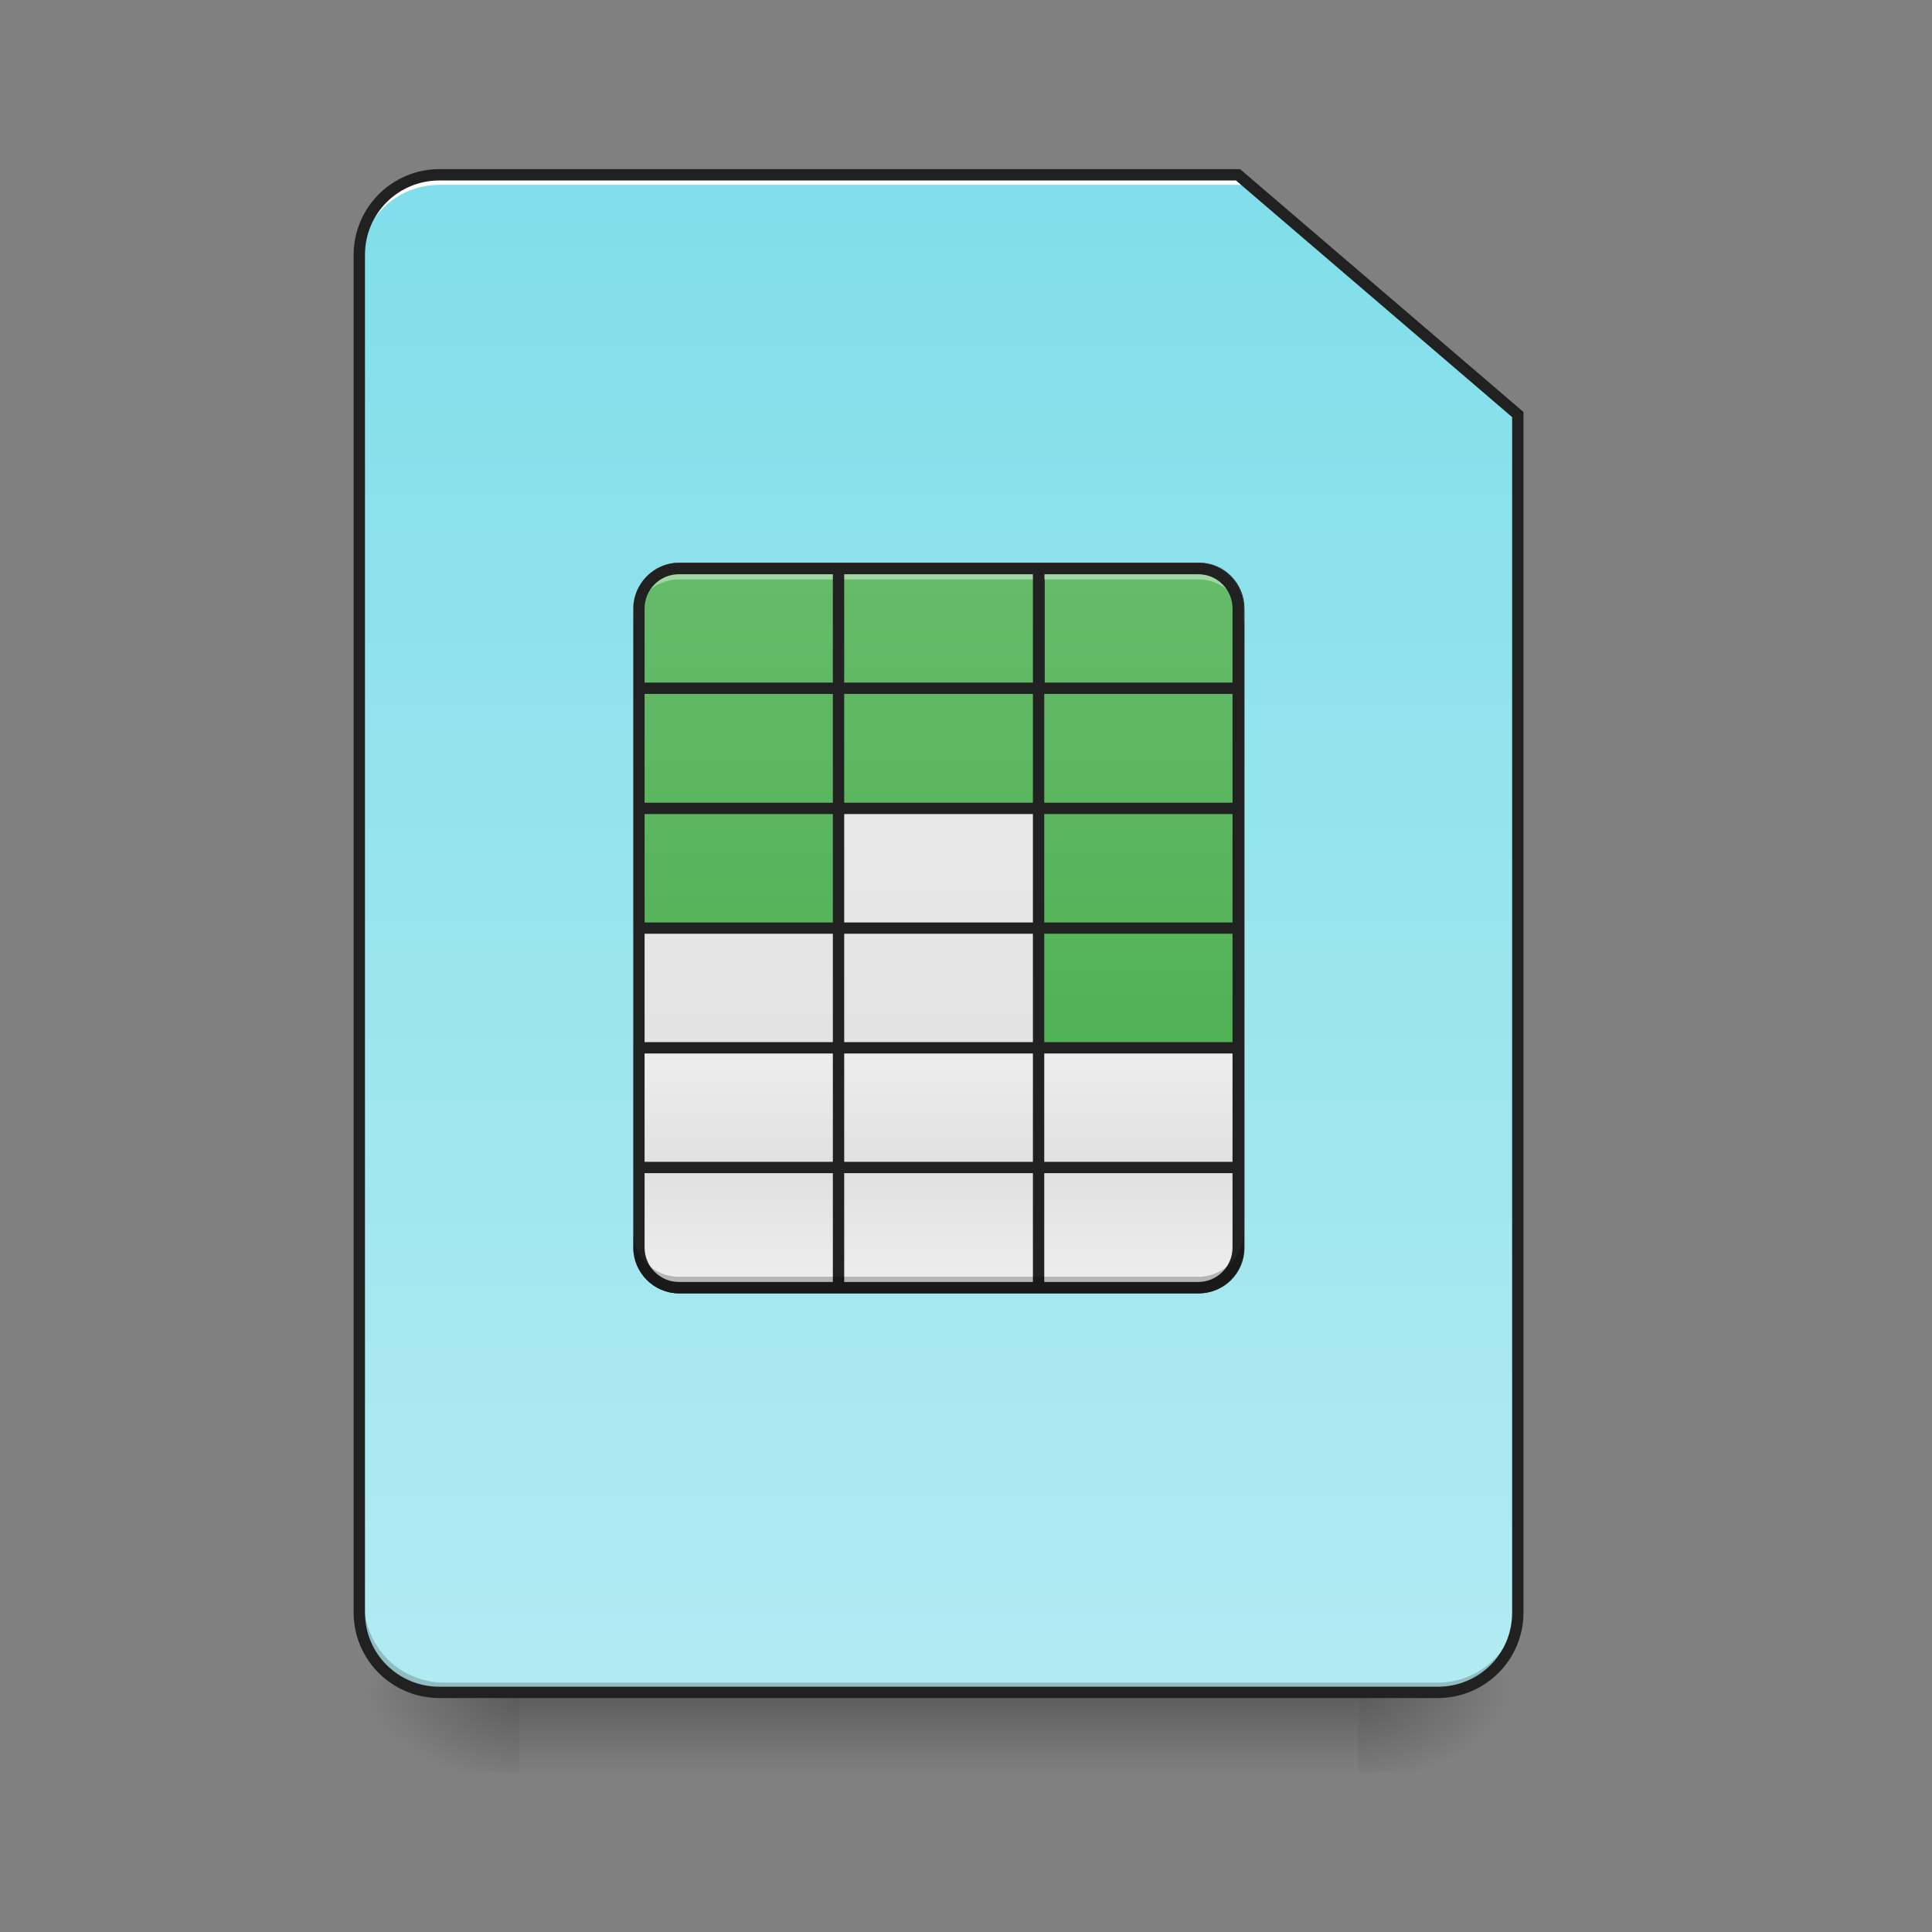 <?xml version="1.0" encoding="UTF-8"?>
<svg xmlns="http://www.w3.org/2000/svg" xmlns:xlink="http://www.w3.org/1999/xlink" width="22pt" height="22pt" viewBox="0 0 22 22" version="1.1">
<rect x="0" y="0" width="22" height="22" fill="#808080" stroke="none"/>
<defs>
<linearGradient id="linear0" gradientUnits="userSpaceOnUse" x1="254" y1="233.5" x2="254" y2="254.667" gradientTransform="matrix(0.043,0,0,0.043,-0,9.239)">
<stop offset="0" style="stop-color:rgb(0%,0%,0%);stop-opacity:0.275;"/>
<stop offset="1" style="stop-color:rgb(0%,0%,0%);stop-opacity:0;"/>
</linearGradient>
<radialGradient id="radial0" gradientUnits="userSpaceOnUse" cx="450.909" cy="189.579" fx="450.909" fy="189.579" r="21.167" gradientTransform="matrix(0,-0.054,-0.097,-0,33.566,43.722)">
<stop offset="0" style="stop-color:rgb(0%,0%,0%);stop-opacity:0.314;"/>
<stop offset="0.222" style="stop-color:rgb(0%,0%,0%);stop-opacity:0.275;"/>
<stop offset="1" style="stop-color:rgb(0%,0%,0%);stop-opacity:0;"/>
</radialGradient>
<radialGradient id="radial1" gradientUnits="userSpaceOnUse" cx="450.909" cy="189.579" fx="450.909" fy="189.579" r="21.167" gradientTransform="matrix(-0,0.054,0.097,0,-12.19,-5.175)">
<stop offset="0" style="stop-color:rgb(0%,0%,0%);stop-opacity:0.314;"/>
<stop offset="0.222" style="stop-color:rgb(0%,0%,0%);stop-opacity:0.275;"/>
<stop offset="1" style="stop-color:rgb(0%,0%,0%);stop-opacity:0;"/>
</radialGradient>
<radialGradient id="radial2" gradientUnits="userSpaceOnUse" cx="450.909" cy="189.579" fx="450.909" fy="189.579" r="21.167" gradientTransform="matrix(-0,-0.054,0.097,-0,-12.19,43.722)">
<stop offset="0" style="stop-color:rgb(0%,0%,0%);stop-opacity:0.314;"/>
<stop offset="0.222" style="stop-color:rgb(0%,0%,0%);stop-opacity:0.275;"/>
<stop offset="1" style="stop-color:rgb(0%,0%,0%);stop-opacity:0;"/>
</radialGradient>
<radialGradient id="radial3" gradientUnits="userSpaceOnUse" cx="450.909" cy="189.579" fx="450.909" fy="189.579" r="21.167" gradientTransform="matrix(0,0.054,-0.097,0,33.566,-5.175)">
<stop offset="0" style="stop-color:rgb(0%,0%,0%);stop-opacity:0.314;"/>
<stop offset="0.222" style="stop-color:rgb(0%,0%,0%);stop-opacity:0.275;"/>
<stop offset="1" style="stop-color:rgb(0%,0%,0%);stop-opacity:0;"/>
</radialGradient>
<linearGradient id="linear1" gradientUnits="userSpaceOnUse" x1="232.833" y1="233.5" x2="232.833" y2="-168.667" gradientTransform="matrix(0.043,0,0,0.043,0,9.239)">
<stop offset="0" style="stop-color:rgb(69.804%,92.157%,94.902%);stop-opacity:1;"/>
<stop offset="1" style="stop-color:rgb(50.196%,87.059%,91.765%);stop-opacity:1;"/>
</linearGradient>
<linearGradient id="linear2" gradientUnits="userSpaceOnUse" x1="254" y1="95.917" x2="254" y2="-62.833" gradientTransform="matrix(0.043,0,0,0.043,2.047,9.175)">
<stop offset="0" style="stop-color:rgb(29.804%,68.627%,31.373%);stop-opacity:1;"/>
<stop offset="1" style="stop-color:rgb(40%,73.333%,41.569%);stop-opacity:1;"/>
</linearGradient>
<linearGradient id="linear3" gradientUnits="userSpaceOnUse" x1="254" y1="-31.083" x2="254" y2="-62.833" gradientTransform="matrix(1,0,0,1,-5.292,-1.499)">
<stop offset="0" style="stop-color:rgb(29.804%,68.627%,31.373%);stop-opacity:1;"/>
<stop offset="1" style="stop-color:rgb(40%,73.333%,41.569%);stop-opacity:1;"/>
</linearGradient>
<linearGradient id="linear4" gradientUnits="userSpaceOnUse" x1="217.242" y1="-40.128" x2="258.231" y2="-40.128" gradientTransform="matrix(0.055,0,0,0.033,-0.227,9.175)">
<stop offset="0" style="stop-color:rgb(87.843%,87.843%,87.843%);stop-opacity:1;"/>
<stop offset="1" style="stop-color:rgb(93.333%,93.333%,93.333%);stop-opacity:1;"/>
</linearGradient>
<linearGradient id="linear5" gradientUnits="userSpaceOnUse" x1="254" y1="64.167" x2="254" y2="-94.583" gradientTransform="matrix(0.043,0,0,0.043,2.047,10.539)">
<stop offset="0" style="stop-color:rgb(29.804%,68.627%,31.373%);stop-opacity:1;"/>
<stop offset="1" style="stop-color:rgb(40%,73.333%,41.569%);stop-opacity:1;"/>
</linearGradient>
<linearGradient id="linear6" gradientUnits="userSpaceOnUse" x1="254" y1="64.167" x2="254" y2="-94.583" gradientTransform="matrix(0.043,0,0,0.043,-0.227,10.539)">
<stop offset="0" style="stop-color:rgb(29.804%,68.627%,31.373%);stop-opacity:1;"/>
<stop offset="1" style="stop-color:rgb(40%,73.333%,41.569%);stop-opacity:1;"/>
</linearGradient>
<linearGradient id="linear7" gradientUnits="userSpaceOnUse" x1="254" y1="64.167" x2="254" y2="-94.583" gradientTransform="matrix(0.043,0,0,0.043,-2.501,10.539)">
<stop offset="0" style="stop-color:rgb(29.804%,68.627%,31.373%);stop-opacity:1;"/>
<stop offset="1" style="stop-color:rgb(40%,73.333%,41.569%);stop-opacity:1;"/>
</linearGradient>
<linearGradient id="linear8" gradientUnits="userSpaceOnUse" x1="254" y1="95.917" x2="254" y2="-62.833" gradientTransform="matrix(0.043,0,0,0.043,-0.227,9.175)">
<stop offset="0" style="stop-color:rgb(29.804%,68.627%,31.373%);stop-opacity:1;"/>
<stop offset="1" style="stop-color:rgb(40%,73.333%,41.569%);stop-opacity:1;"/>
</linearGradient>
<linearGradient id="linear9" gradientUnits="userSpaceOnUse" x1="254" y1="95.917" x2="254" y2="-62.833" gradientTransform="matrix(-0.043,0,0,0.043,19.329,9.175)">
<stop offset="0" style="stop-color:rgb(29.804%,68.627%,31.373%);stop-opacity:1;"/>
<stop offset="1" style="stop-color:rgb(40%,73.333%,41.569%);stop-opacity:1;"/>
</linearGradient>
<linearGradient id="linear10" gradientUnits="userSpaceOnUse" x1="254" y1="-31.083" x2="254" y2="-62.833" gradientTransform="matrix(0.043,0,0,-0.043,2.047,11.961)">
<stop offset="0" style="stop-color:rgb(87.843%,87.843%,87.843%);stop-opacity:1;"/>
<stop offset="1" style="stop-color:rgb(93.333%,93.333%,93.333%);stop-opacity:1;"/>
</linearGradient>
<linearGradient id="linear11" gradientUnits="userSpaceOnUse" x1="254" y1="-31.083" x2="254" y2="-62.833" gradientTransform="matrix(0.043,0,0,-0.043,-0.227,11.961)">
<stop offset="0" style="stop-color:rgb(87.843%,87.843%,87.843%);stop-opacity:1;"/>
<stop offset="1" style="stop-color:rgb(93.333%,93.333%,93.333%);stop-opacity:1;"/>
</linearGradient>
<linearGradient id="linear12" gradientUnits="userSpaceOnUse" x1="254" y1="-31.083" x2="254" y2="-62.833" gradientTransform="matrix(-0.043,0,-0,-0.043,19.329,11.961)">
<stop offset="0" style="stop-color:rgb(87.843%,87.843%,87.843%);stop-opacity:1;"/>
<stop offset="1" style="stop-color:rgb(93.333%,93.333%,93.333%);stop-opacity:1;"/>
</linearGradient>
<linearGradient id="linear13" gradientUnits="userSpaceOnUse" x1="254" y1="32.417" x2="254" y2="-126.333" gradientTransform="matrix(0.043,0,0,0.043,2.047,11.904)">
<stop offset="0" style="stop-color:rgb(29.804%,68.627%,31.373%);stop-opacity:1;"/>
<stop offset="1" style="stop-color:rgb(40%,73.333%,41.569%);stop-opacity:1;"/>
</linearGradient>
<linearGradient id="linear14" gradientUnits="userSpaceOnUse" x1="254" y1="32.417" x2="254" y2="-126.333" gradientTransform="matrix(0.043,0,0,0.043,-0.227,11.904)">
<stop offset="0" style="stop-color:rgb(87.843%,87.843%,87.843%);stop-opacity:1;"/>
<stop offset="1" style="stop-color:rgb(93.333%,93.333%,93.333%);stop-opacity:1;"/>
</linearGradient>
<linearGradient id="linear15" gradientUnits="userSpaceOnUse" x1="254" y1="32.417" x2="254" y2="-126.333" gradientTransform="matrix(0.043,0,0,0.043,-2.501,11.904)">
<stop offset="0" style="stop-color:rgb(29.804%,68.627%,31.373%);stop-opacity:1;"/>
<stop offset="1" style="stop-color:rgb(40%,73.333%,41.569%);stop-opacity:1;"/>
</linearGradient>
<linearGradient id="linear16" gradientUnits="userSpaceOnUse" x1="254" y1="0.667" x2="254" y2="-158.083" gradientTransform="matrix(0.043,0,0,0.043,2.047,13.268)">
<stop offset="0" style="stop-color:rgb(29.804%,68.627%,31.373%);stop-opacity:1;"/>
<stop offset="1" style="stop-color:rgb(40%,73.333%,41.569%);stop-opacity:1;"/>
</linearGradient>
<linearGradient id="linear17" gradientUnits="userSpaceOnUse" x1="254" y1="0.667" x2="254" y2="-158.083" gradientTransform="matrix(0.043,0,0,0.043,-0.227,13.268)">
<stop offset="0" style="stop-color:rgb(87.843%,87.843%,87.843%);stop-opacity:1;"/>
<stop offset="1" style="stop-color:rgb(93.333%,93.333%,93.333%);stop-opacity:1;"/>
</linearGradient>
<linearGradient id="linear18" gradientUnits="userSpaceOnUse" x1="254" y1="0.667" x2="254" y2="-158.083" gradientTransform="matrix(0.043,0,0,0.043,-2.501,13.268)">
<stop offset="0" style="stop-color:rgb(87.843%,87.843%,87.843%);stop-opacity:1;"/>
<stop offset="1" style="stop-color:rgb(93.333%,93.333%,93.333%);stop-opacity:1;"/>
</linearGradient>
<linearGradient id="linear19" gradientUnits="userSpaceOnUse" x1="254" y1="-31.083" x2="254" y2="-62.833" gradientTransform="matrix(0.043,0,0,0.043,2.047,14.632)">
<stop offset="0" style="stop-color:rgb(87.843%,87.843%,87.843%);stop-opacity:1;"/>
<stop offset="1" style="stop-color:rgb(93.333%,93.333%,93.333%);stop-opacity:1;"/>
</linearGradient>
<linearGradient id="linear20" gradientUnits="userSpaceOnUse" x1="254" y1="-31.083" x2="254" y2="-62.833" gradientTransform="matrix(0.043,0,0,0.043,-0.227,14.632)">
<stop offset="0" style="stop-color:rgb(87.843%,87.843%,87.843%);stop-opacity:1;"/>
<stop offset="1" style="stop-color:rgb(93.333%,93.333%,93.333%);stop-opacity:1;"/>
</linearGradient>
<linearGradient id="linear21" gradientUnits="userSpaceOnUse" x1="254" y1="-31.083" x2="254" y2="-62.833" gradientTransform="matrix(0.043,0,0,0.043,-2.501,14.632)">
<stop offset="0" style="stop-color:rgb(87.843%,87.843%,87.843%);stop-opacity:1;"/>
<stop offset="1" style="stop-color:rgb(93.333%,93.333%,93.333%);stop-opacity:1;"/>
</linearGradient>
</defs>
<g id="surface1">
<path style=" stroke:none;fill-rule:nonzero;fill:url(#linear0);" d="M 5.914 19.273 L 15.465 19.273 L 15.465 20.184 L 5.914 20.184 Z M 5.914 19.273 "/>
<path style=" stroke:none;fill-rule:nonzero;fill:url(#radial0);" d="M 15.465 19.273 L 17.281 19.273 L 17.281 18.363 L 15.465 18.363 Z M 15.465 19.273 "/>
<path style=" stroke:none;fill-rule:nonzero;fill:url(#radial1);" d="M 5.914 19.273 L 4.094 19.273 L 4.094 20.184 L 5.914 20.184 Z M 5.914 19.273 "/>
<path style=" stroke:none;fill-rule:nonzero;fill:url(#radial2);" d="M 5.914 19.273 L 4.094 19.273 L 4.094 18.363 L 5.914 18.363 Z M 5.914 19.273 "/>
<path style=" stroke:none;fill-rule:nonzero;fill:url(#radial3);" d="M 15.465 19.273 L 17.281 19.273 L 17.281 20.184 L 15.465 20.184 Z M 15.465 19.273 "/>
<path style=" stroke:none;fill-rule:nonzero;fill:url(#linear1);" d="M 5.004 1.992 C 4.5 1.992 4.094 2.398 4.094 2.902 L 4.094 18.363 C 4.094 18.867 4.5 19.273 5.004 19.273 L 16.371 19.273 C 16.875 19.273 17.281 18.867 17.281 18.363 L 17.281 4.719 L 14.098 1.992 Z M 5.004 1.992 "/>
<path style=" stroke:none;fill-rule:nonzero;fill:rgb(0%,0%,0%);fill-opacity:0.196;" d="M 5.059 19.273 C 4.555 19.273 4.148 18.867 4.148 18.363 L 4.148 18.25 C 4.148 18.754 4.555 19.16 5.059 19.16 L 16.371 19.16 C 16.875 19.16 17.281 18.754 17.281 18.25 L 17.281 18.363 C 17.281 18.867 16.875 19.273 16.371 19.273 Z M 5.059 19.273 "/>
<path style=" stroke:none;fill-rule:nonzero;fill:rgb(100%,100%,100%);fill-opacity:1;" d="M 5.004 1.992 C 4.5 1.992 4.094 2.398 4.094 2.902 L 4.094 3.016 C 4.094 2.512 4.5 2.105 5.004 2.105 L 14.156 2.105 L 14.156 1.992 Z M 5.004 1.992 "/>
<path style=" stroke:none;fill-rule:nonzero;fill:rgb(12.941%,12.941%,12.941%);fill-opacity:1;" d="M 5.004 1.926 C 4.465 1.926 4.027 2.363 4.027 2.902 L 4.027 18.363 C 4.027 18.902 4.465 19.336 5.004 19.336 L 16.371 19.336 C 16.91 19.336 17.348 18.902 17.348 18.363 L 17.348 4.691 L 14.121 1.926 Z M 5.004 2.055 L 14.074 2.055 L 17.219 4.75 L 17.219 18.363 C 17.219 18.832 16.844 19.207 16.371 19.207 L 5.004 19.207 C 4.535 19.207 4.156 18.832 4.156 18.363 L 4.156 2.902 C 4.156 2.43 4.535 2.055 5.004 2.055 Z M 5.004 2.055 "/>
<path style=" stroke:none;fill-rule:nonzero;fill:url(#linear2);" d="M 11.824 6.473 L 11.824 7.84 L 14.098 7.84 L 14.098 6.93 C 14.098 6.676 13.895 6.473 13.645 6.473 Z M 11.824 6.473 "/>
<path style="fill:none;stroke-width:3;stroke-linecap:round;stroke-linejoin:round;stroke:rgb(12.941%,12.941%,12.941%);stroke-opacity:1;stroke-miterlimit:4;" d="M 179.892 -64.378 L 317.515 -64.378 C 323.333 -64.378 328.06 -59.56 328.06 -53.743 L 328.06 115.605 C 328.06 121.422 323.333 126.149 317.515 126.149 L 179.892 126.149 C 174.074 126.149 169.347 121.422 169.347 115.605 L 169.347 -53.743 C 169.347 -59.56 174.074 -64.378 179.892 -64.378 Z M 179.892 -64.378 " transform="matrix(0.043,0,0,0.043,0,9.239)"/>
<path style="fill-rule:nonzero;fill:url(#linear3);stroke-width:3;stroke-linecap:round;stroke-linejoin:round;stroke:rgb(12.941%,12.941%,12.941%);stroke-opacity:1;stroke-miterlimit:4;" d="M 222.252 -64.378 L 275.156 -64.378 L 275.156 -32.563 L 222.252 -32.563 Z M 222.252 -64.378 " transform="matrix(0.043,0,0,0.043,0,9.239)"/>
<path style=" stroke:none;fill-rule:nonzero;fill:url(#linear4);" d="M 11.824 7.84 L 14.098 7.84 L 14.098 9.203 L 11.824 9.203 Z M 11.824 7.84 "/>
<path style=" stroke:none;fill-rule:nonzero;fill:url(#linear5);" d="M 11.824 7.84 L 14.098 7.84 L 14.098 9.203 L 11.824 9.203 Z M 11.824 7.84 "/>
<path style=" stroke:none;fill-rule:nonzero;fill:url(#linear6);" d="M 9.551 7.84 L 11.824 7.84 L 11.824 9.203 L 9.551 9.203 Z M 9.551 7.84 "/>
<path style=" stroke:none;fill-rule:nonzero;fill:url(#linear7);" d="M 7.277 7.84 L 9.551 7.84 L 9.551 9.203 L 7.277 9.203 Z M 7.277 7.84 "/>
<path style=" stroke:none;fill-rule:nonzero;fill:url(#linear8);" d="M 9.551 6.473 L 11.824 6.473 L 11.824 7.84 L 9.551 7.84 Z M 9.551 6.473 "/>
<path style=" stroke:none;fill-rule:nonzero;fill:url(#linear9);" d="M 9.551 6.473 L 9.551 7.84 L 7.277 7.84 L 7.277 6.93 C 7.277 6.676 7.48 6.473 7.73 6.473 Z M 9.551 6.473 "/>
<path style=" stroke:none;fill-rule:nonzero;fill:url(#linear10);" d="M 11.824 14.66 L 11.824 13.297 L 14.098 13.297 L 14.098 14.207 C 14.098 14.457 13.895 14.66 13.645 14.66 Z M 11.824 14.66 "/>
<path style=" stroke:none;fill-rule:nonzero;fill:url(#linear11);" d="M 9.551 14.66 L 11.824 14.66 L 11.824 13.297 L 9.551 13.297 Z M 9.551 14.66 "/>
<path style=" stroke:none;fill-rule:nonzero;fill:url(#linear12);" d="M 9.551 14.66 L 9.551 13.297 L 7.277 13.297 L 7.277 14.207 C 7.277 14.457 7.48 14.66 7.73 14.66 Z M 9.551 14.66 "/>
<path style=" stroke:none;fill-rule:nonzero;fill:url(#linear13);" d="M 11.824 9.203 L 14.098 9.203 L 14.098 10.566 L 11.824 10.566 Z M 11.824 9.203 "/>
<path style=" stroke:none;fill-rule:nonzero;fill:url(#linear14);" d="M 9.551 9.203 L 11.824 9.203 L 11.824 10.566 L 9.551 10.566 Z M 9.551 9.203 "/>
<path style=" stroke:none;fill-rule:nonzero;fill:url(#linear15);" d="M 7.277 9.203 L 9.551 9.203 L 9.551 10.566 L 7.277 10.566 Z M 7.277 9.203 "/>
<path style=" stroke:none;fill-rule:nonzero;fill:url(#linear16);" d="M 11.824 10.566 L 14.098 10.566 L 14.098 11.934 L 11.824 11.934 Z M 11.824 10.566 "/>
<path style=" stroke:none;fill-rule:nonzero;fill:url(#linear17);" d="M 9.551 10.566 L 11.824 10.566 L 11.824 11.934 L 9.551 11.934 Z M 9.551 10.566 "/>
<path style=" stroke:none;fill-rule:nonzero;fill:url(#linear18);" d="M 7.277 10.566 L 9.551 10.566 L 9.551 11.934 L 7.277 11.934 Z M 7.277 10.566 "/>
<path style=" stroke:none;fill-rule:nonzero;fill:url(#linear19);" d="M 11.824 11.934 L 14.098 11.934 L 14.098 13.297 L 11.824 13.297 Z M 11.824 11.934 "/>
<path style=" stroke:none;fill-rule:nonzero;fill:url(#linear20);" d="M 9.551 11.934 L 11.824 11.934 L 11.824 13.297 L 9.551 13.297 Z M 9.551 11.934 "/>
<path style=" stroke:none;fill-rule:nonzero;fill:url(#linear21);" d="M 7.277 11.934 L 9.551 11.934 L 9.551 13.297 L 7.277 13.297 Z M 7.277 11.934 "/>
<path style=" stroke:none;fill-rule:nonzero;fill:rgb(100%,100%,100%);fill-opacity:0.392;" d="M 7.73 6.41 C 7.445 6.41 7.211 6.645 7.211 6.93 L 7.211 7.117 C 7.211 6.828 7.445 6.598 7.73 6.598 L 13.645 6.598 C 13.93 6.598 14.164 6.828 14.164 7.117 L 14.164 6.93 C 14.164 6.645 13.93 6.41 13.645 6.41 Z M 7.73 6.41 "/>
<path style=" stroke:none;fill-rule:nonzero;fill:rgb(12.941%,12.941%,12.941%);fill-opacity:1;" d="M 7.73 6.41 C 7.445 6.41 7.211 6.645 7.211 6.93 L 7.211 14.207 C 7.211 14.492 7.445 14.727 7.73 14.727 L 13.645 14.727 C 13.93 14.727 14.164 14.492 14.164 14.207 L 14.164 6.93 C 14.164 6.645 13.93 6.41 13.645 6.41 Z M 7.73 6.539 L 9.484 6.539 L 9.484 7.773 L 7.34 7.773 L 7.34 6.93 C 7.34 6.711 7.516 6.539 7.73 6.539 Z M 9.613 6.539 L 11.762 6.539 L 11.762 7.773 L 9.613 7.773 Z M 11.891 6.539 L 13.645 6.539 C 13.859 6.539 14.035 6.711 14.035 6.93 L 14.035 7.773 L 11.891 7.773 Z M 7.34 7.902 L 9.484 7.902 L 9.484 9.141 L 7.34 9.141 Z M 9.613 7.902 L 11.762 7.902 L 11.762 9.141 L 9.613 9.141 Z M 11.891 7.902 L 14.035 7.902 L 14.035 9.141 L 11.891 9.141 Z M 7.34 9.27 L 9.484 9.27 L 9.484 10.504 L 7.34 10.504 Z M 9.613 9.27 L 11.762 9.27 L 11.762 10.504 L 9.613 10.504 Z M 11.891 9.27 L 14.035 9.27 L 14.035 10.504 L 11.891 10.504 Z M 7.34 10.633 L 9.484 10.633 L 9.484 11.867 L 7.34 11.867 Z M 9.613 10.633 L 11.762 10.633 L 11.762 11.867 L 9.613 11.867 Z M 11.891 10.633 L 14.035 10.633 L 14.035 11.867 L 11.891 11.867 Z M 7.34 11.996 L 9.484 11.996 L 9.484 13.23 L 7.34 13.23 Z M 9.613 11.996 L 11.762 11.996 L 11.762 13.23 L 9.613 13.23 Z M 11.891 11.996 L 14.035 11.996 L 14.035 13.23 L 11.891 13.23 Z M 7.34 13.359 L 9.484 13.359 L 9.484 14.598 L 7.73 14.598 C 7.516 14.598 7.34 14.422 7.34 14.207 Z M 9.613 13.359 L 11.762 13.359 L 11.762 14.598 L 9.613 14.598 Z M 11.891 13.359 L 14.035 13.359 L 14.035 14.207 C 14.035 14.422 13.859 14.598 13.645 14.598 L 11.891 14.598 Z M 11.891 13.359 "/>
<path style=" stroke:none;fill-rule:nonzero;fill:rgb(0%,0%,0%);fill-opacity:0.235;" d="M 7.73 14.727 C 7.445 14.727 7.211 14.492 7.211 14.207 L 7.211 14.02 C 7.211 14.305 7.445 14.539 7.73 14.539 L 13.645 14.539 C 13.93 14.539 14.164 14.305 14.164 14.02 L 14.164 14.207 C 14.164 14.492 13.93 14.727 13.645 14.727 Z M 7.73 14.727 "/>
</g>
</svg>
